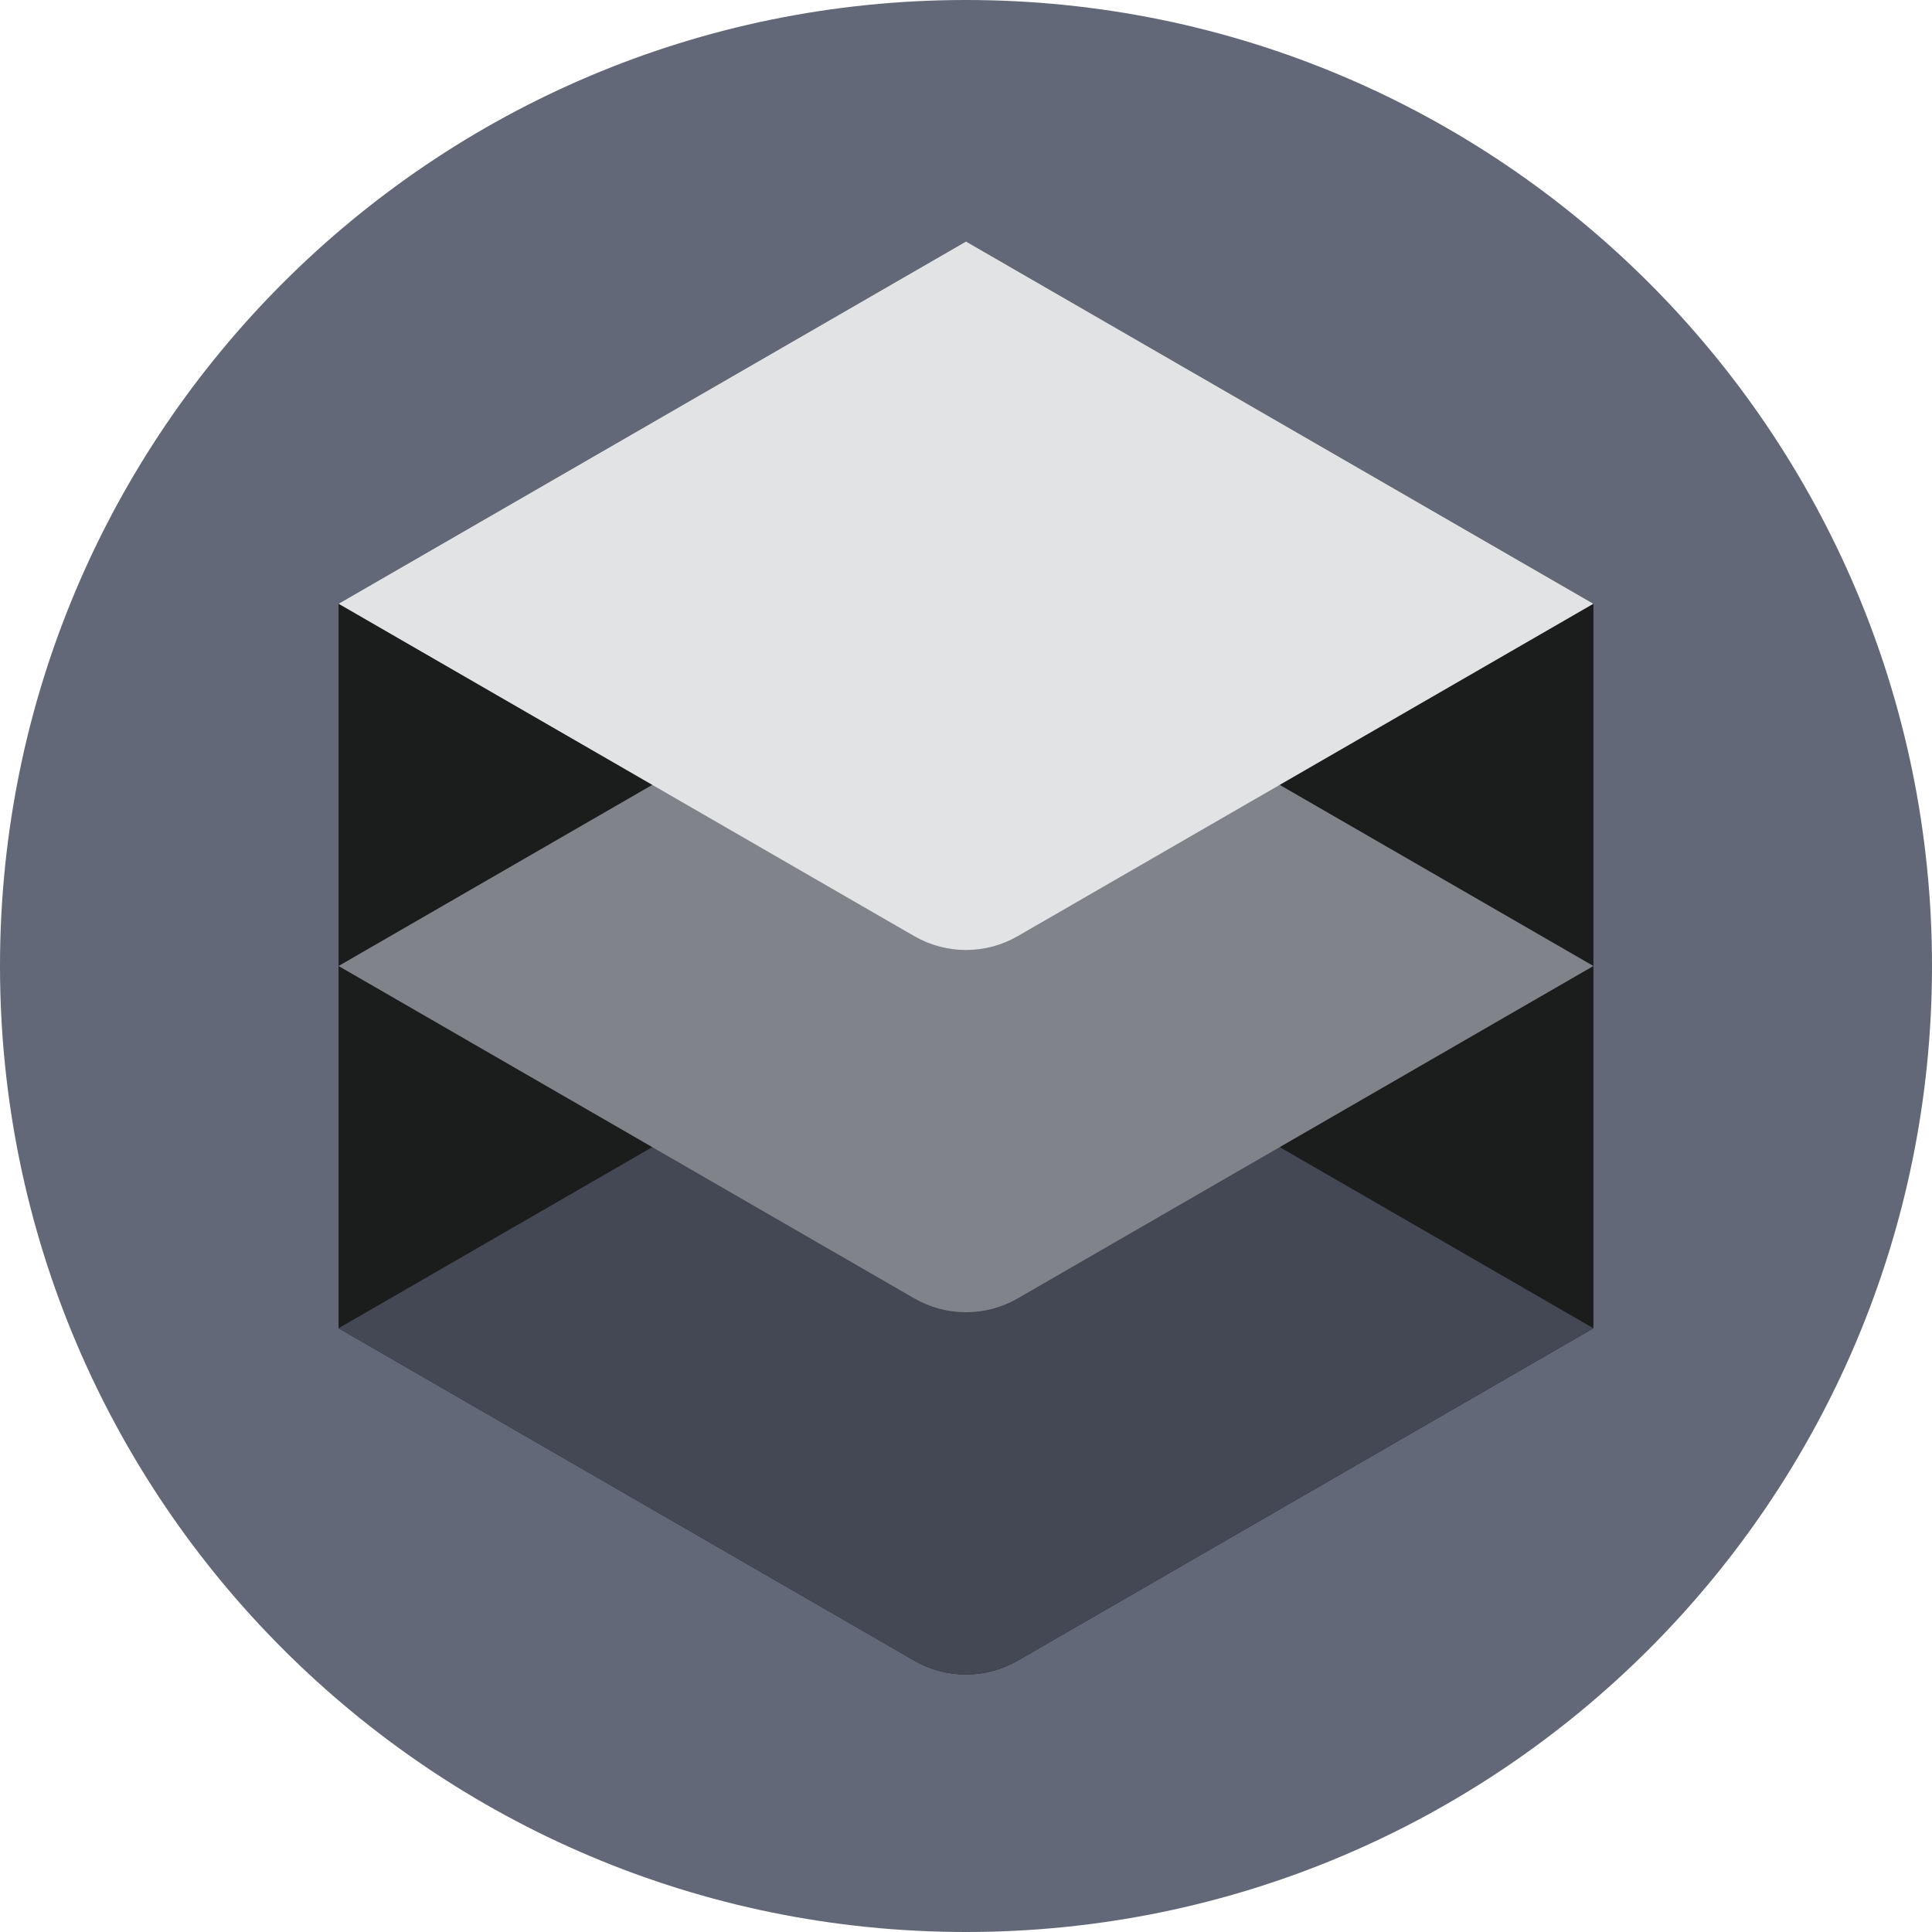 <svg width="56" height="56" viewBox="0 0 56 56" fill="none" xmlns="http://www.w3.org/2000/svg">
<path d="M28 56C43.464 56 56 43.464 56 28C56 12.536 43.464 0 28 0C12.536 0 0 12.536 0 28C0 43.464 12.536 56 28 56Z" fill="#636878"/>
<path d="M28 7L46.187 17.5V38.5L29.5 48.134C29.044 48.397 28.527 48.536 28 48.536C27.473 48.536 26.956 48.397 26.5 48.134L9.813 38.5V17.5L28 7Z" fill="#1B1C1C"/>
<path d="M28 28L46.186 38.5L29.5 48.134C29.044 48.397 28.527 48.536 28 48.536C27.473 48.536 26.956 48.397 26.5 48.134L9.813 38.5L28 28Z" fill="#444854"/>
<path d="M28 17.5L46.186 28L29.5 37.634C29.044 37.897 28.527 38.036 28 38.036C27.473 38.036 26.956 37.897 26.5 37.634L9.813 28L28 17.5Z" fill="#81838A"/>
<path d="M28 7L46.186 17.5L29.5 27.134C29.044 27.397 28.527 27.536 28 27.536C27.473 27.536 26.956 27.397 26.5 27.134L9.813 17.5L28 7Z" fill="#E2E3E4"/>
</svg>
